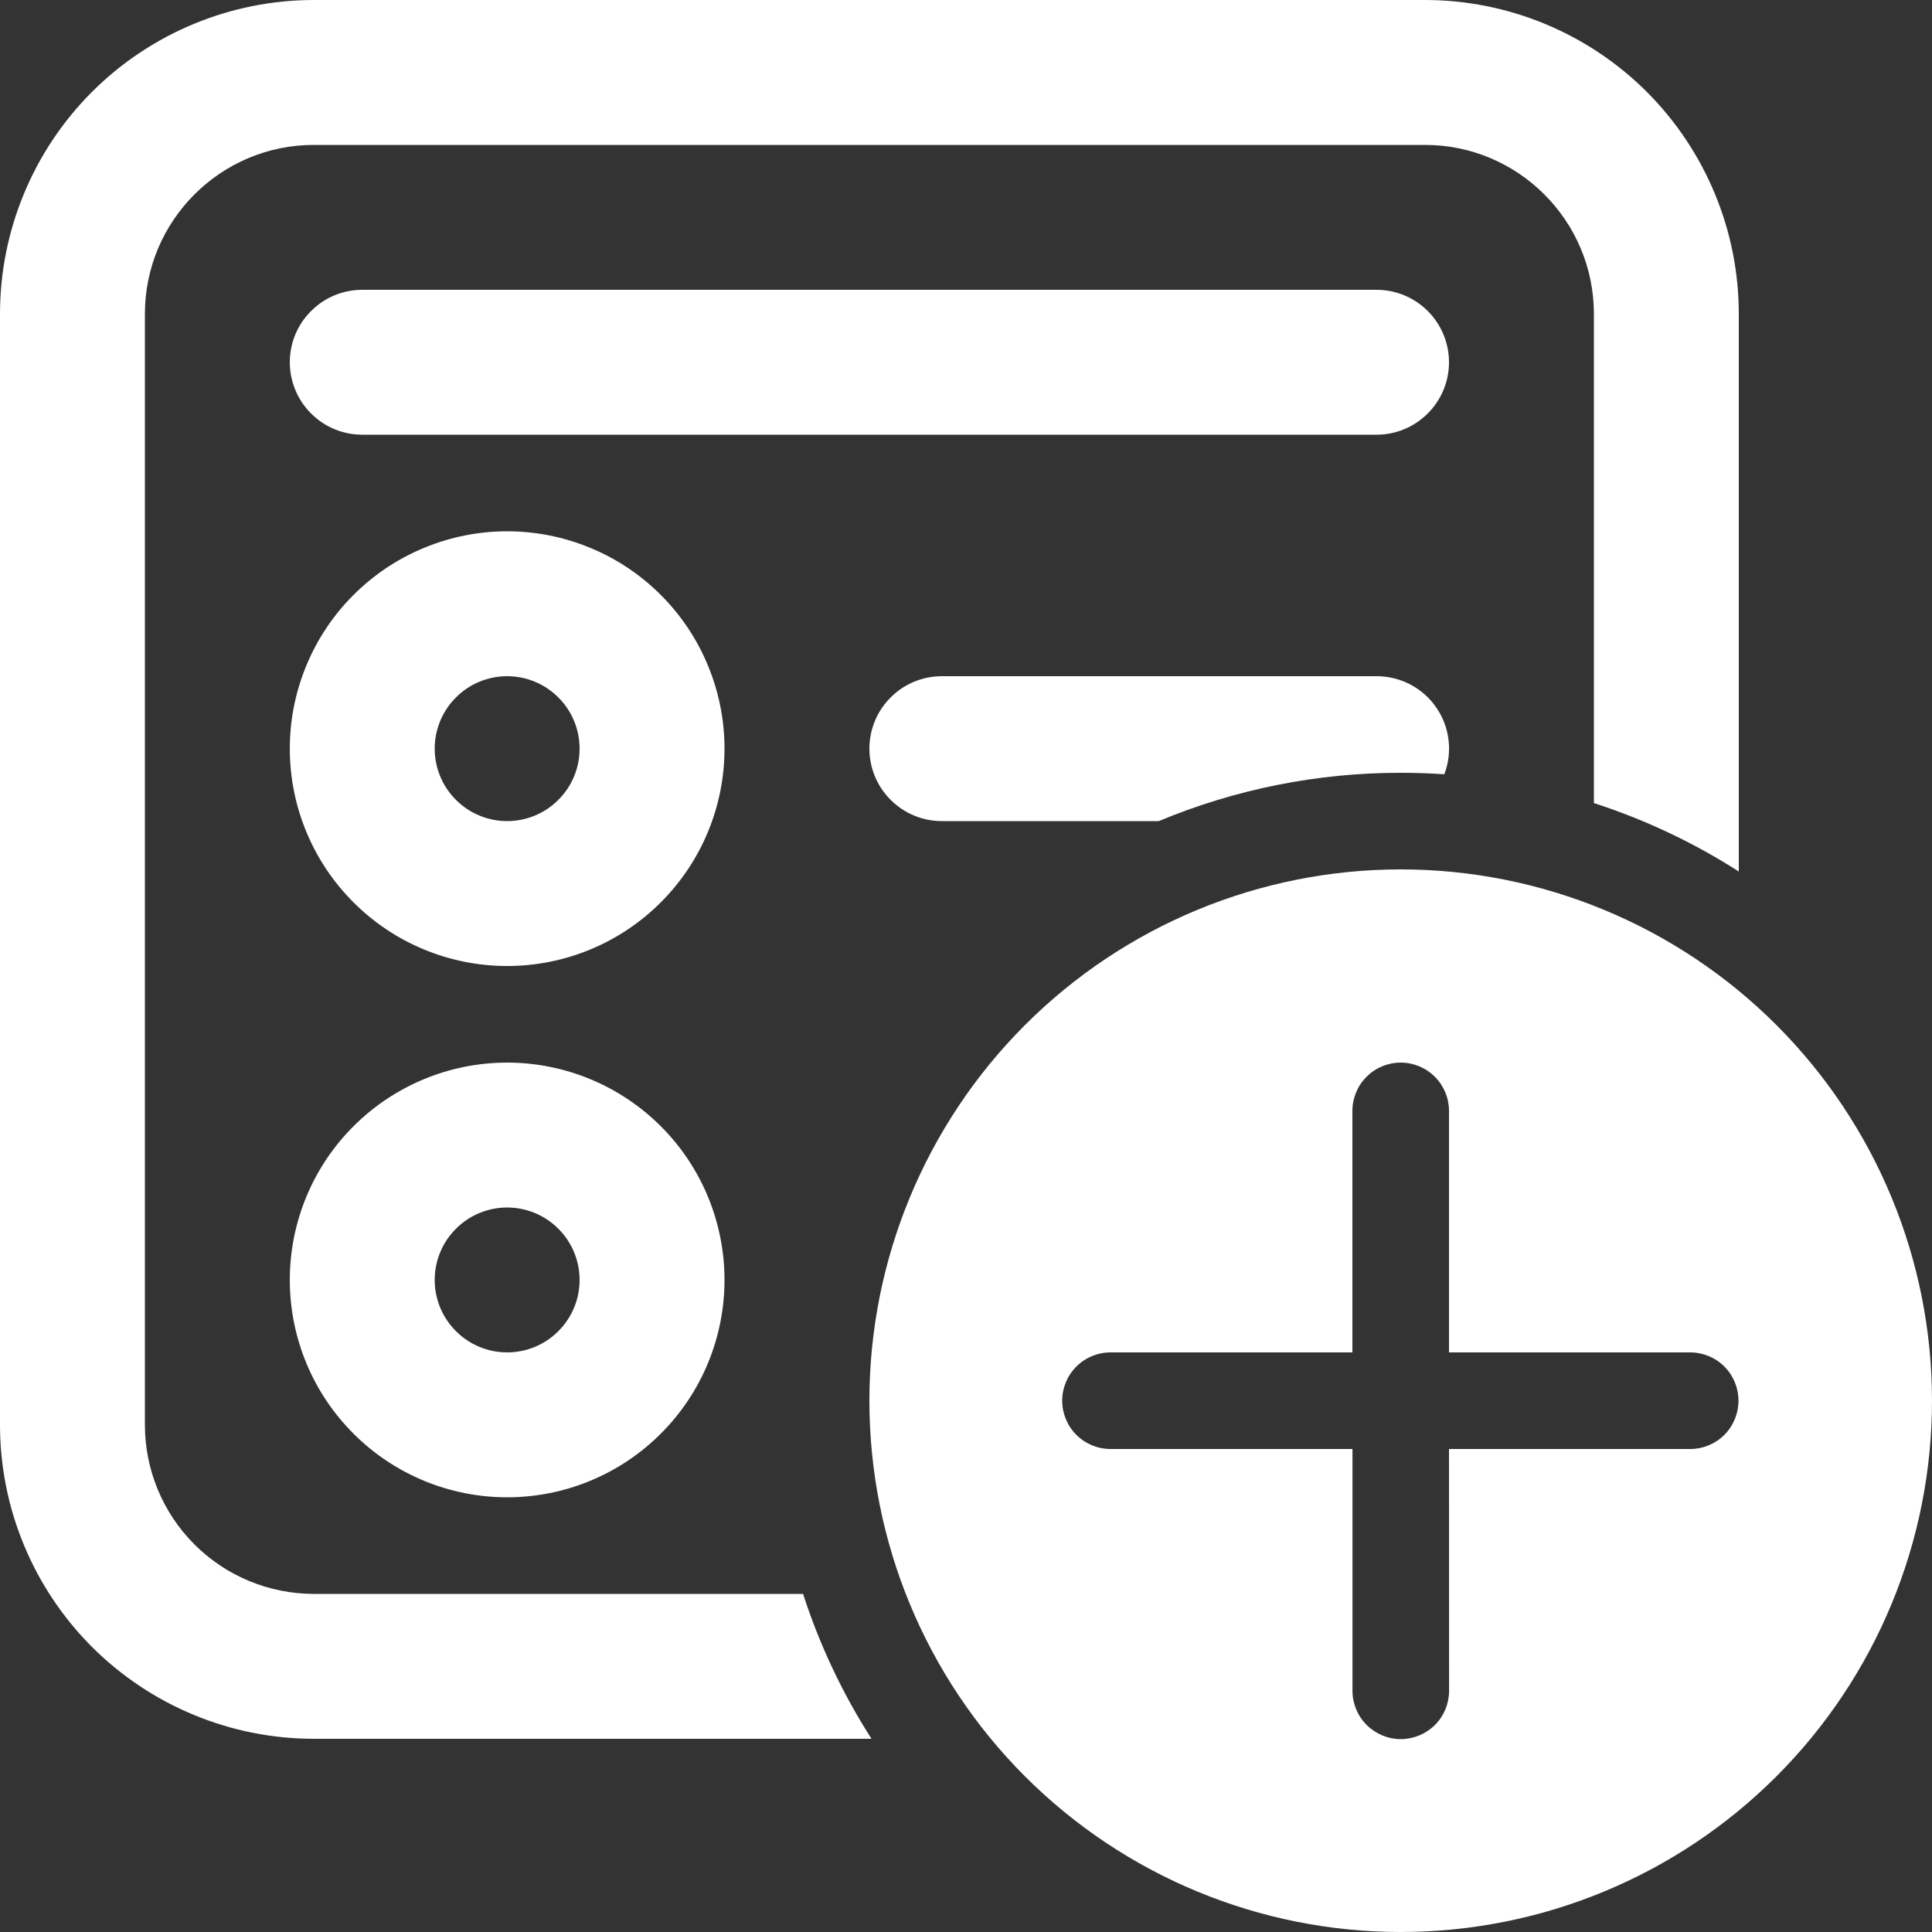 <svg width="24" height="24" viewBox="0 0 24 24" fill="none" xmlns="http://www.w3.org/2000/svg">
<rect x="0" y="0" width="24" height="24" fill="#333333" stroke="none"/>
<path d="M3.9 0C2.866 0 1.874 0.411 1.142 1.142C0.411 1.874 0 2.866 0 3.9V17.7C0 18.734 0.411 19.726 1.142 20.458C1.874 21.189 2.866 21.6 3.9 21.6H10.826C10.467 21.039 10.181 20.434 9.976 19.8H3.9C3.343 19.8 2.809 19.579 2.415 19.185C2.021 18.791 1.8 18.257 1.8 17.7V3.9C1.8 2.741 2.741 1.8 3.9 1.8H17.7C18.859 1.8 19.8 2.741 19.8 3.9V9.976C20.434 10.181 21.039 10.467 21.6 10.826V3.9C21.6 2.866 21.189 1.874 20.458 1.142C19.726 0.411 18.734 0 17.7 0H3.9ZM17.4 9.6C17.582 9.6 17.762 9.606 17.942 9.618C17.994 9.482 18.012 9.335 17.994 9.19C17.977 9.046 17.924 8.907 17.841 8.788C17.759 8.668 17.648 8.57 17.518 8.502C17.389 8.435 17.246 8.4 17.1 8.4H11.7C11.461 8.4 11.232 8.495 11.064 8.664C10.895 8.832 10.8 9.061 10.8 9.3C10.8 9.539 10.895 9.768 11.064 9.936C11.232 10.105 11.461 10.2 11.7 10.2H14.395C15.347 9.803 16.369 9.599 17.4 9.6ZM4.5 3.6C4.261 3.6 4.032 3.695 3.864 3.864C3.695 4.032 3.6 4.261 3.6 4.5C3.6 4.739 3.695 4.968 3.864 5.136C4.032 5.305 4.261 5.4 4.5 5.4H17.1C17.339 5.4 17.568 5.305 17.736 5.136C17.905 4.968 18 4.739 18 4.5C18 4.261 17.905 4.032 17.736 3.864C17.568 3.695 17.339 3.6 17.1 3.6H4.5ZM3.6 9.3C3.6 8.945 3.67 8.594 3.806 8.267C3.941 7.939 4.14 7.642 4.391 7.391C4.642 7.14 4.939 6.941 5.267 6.806C5.594 6.67 5.945 6.6 6.3 6.6C6.655 6.6 7.006 6.67 7.333 6.806C7.661 6.941 7.958 7.14 8.209 7.391C8.46 7.642 8.659 7.939 8.794 8.267C8.93 8.594 9 8.945 9 9.3C9 10.016 8.716 10.703 8.209 11.209C7.703 11.716 7.016 12 6.3 12C5.584 12 4.897 11.716 4.391 11.209C3.884 10.703 3.6 10.016 3.6 9.3ZM6.3 8.4C6.061 8.4 5.832 8.495 5.664 8.664C5.495 8.832 5.4 9.061 5.4 9.3C5.4 9.539 5.495 9.768 5.664 9.936C5.832 10.105 6.061 10.2 6.3 10.2C6.539 10.2 6.768 10.105 6.936 9.936C7.105 9.768 7.2 9.539 7.2 9.3C7.2 9.061 7.105 8.832 6.936 8.664C6.768 8.495 6.539 8.4 6.3 8.4ZM6.3 13.2C5.584 13.2 4.897 13.485 4.391 13.991C3.884 14.497 3.6 15.184 3.6 15.9C3.6 16.616 3.884 17.303 4.391 17.809C4.897 18.316 5.584 18.6 6.3 18.6C7.016 18.6 7.703 18.316 8.209 17.809C8.716 17.303 9 16.616 9 15.9C9 15.184 8.716 14.497 8.209 13.991C7.703 13.485 7.016 13.2 6.3 13.2ZM5.4 15.9C5.4 15.661 5.495 15.432 5.664 15.264C5.832 15.095 6.061 15 6.3 15C6.539 15 6.768 15.095 6.936 15.264C7.105 15.432 7.2 15.661 7.2 15.9C7.2 16.139 7.105 16.368 6.936 16.536C6.768 16.705 6.539 16.8 6.3 16.8C6.061 16.8 5.832 16.705 5.664 16.536C5.495 16.368 5.4 16.139 5.4 15.9ZM24 17.4C24 15.65 23.305 13.971 22.067 12.733C20.829 11.495 19.15 10.8 17.4 10.8C15.65 10.8 13.971 11.495 12.733 12.733C11.495 13.971 10.8 15.65 10.8 17.4C10.8 19.15 11.495 20.829 12.733 22.067C13.971 23.305 15.65 24 17.4 24C19.15 24 20.829 23.305 22.067 22.067C23.305 20.829 24 19.15 24 17.4ZM18 18L18.001 21.004C18.001 21.163 17.938 21.315 17.826 21.428C17.713 21.54 17.56 21.604 17.401 21.604C17.242 21.604 17.09 21.54 16.977 21.428C16.864 21.315 16.801 21.163 16.801 21.004V18H13.795C13.636 18 13.483 17.937 13.371 17.824C13.258 17.712 13.195 17.559 13.195 17.4C13.195 17.241 13.258 17.088 13.371 16.976C13.483 16.863 13.636 16.8 13.795 16.8H16.8V13.8C16.8 13.641 16.863 13.488 16.976 13.376C17.088 13.263 17.241 13.2 17.4 13.2C17.559 13.2 17.712 13.263 17.824 13.376C17.937 13.488 18 13.641 18 13.8V16.8H20.996C21.155 16.8 21.308 16.863 21.421 16.976C21.533 17.088 21.596 17.241 21.596 17.4C21.596 17.559 21.533 17.712 21.421 17.824C21.308 17.937 21.155 18 20.996 18H18Z" fill="white"/>
</svg>
